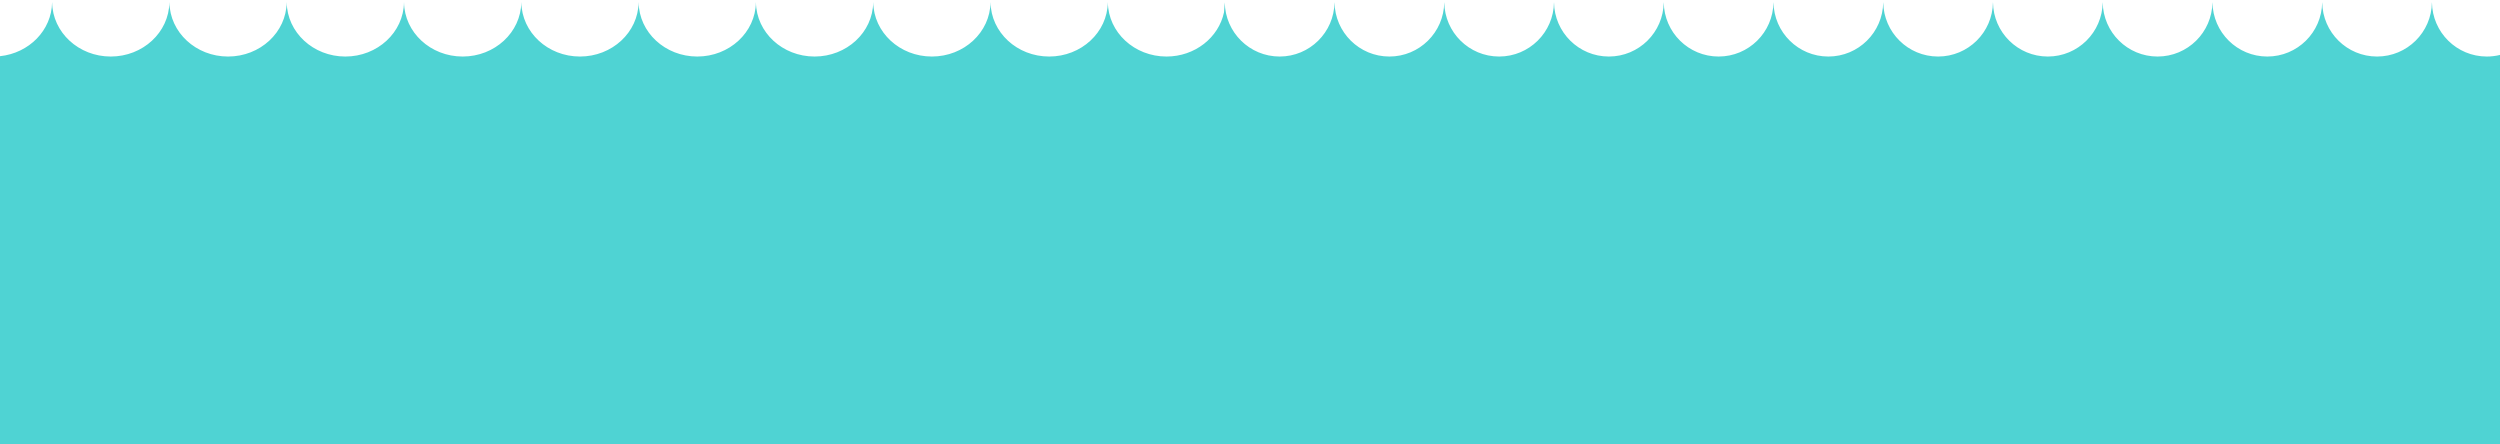 <?xml version="1.0" encoding="utf-8"?>
<!-- Generator: Adobe Illustrator 16.0.0, SVG Export Plug-In . SVG Version: 6.00 Build 0)  -->
<!DOCTYPE svg PUBLIC "-//W3C//DTD SVG 1.1//EN" "http://www.w3.org/Graphics/SVG/1.1/DTD/svg11.dtd">
<svg version="1.1" id="Layer_1" xmlns="http://www.w3.org/2000/svg" xmlns:xlink="http://www.w3.org/1999/xlink" x="0px" y="0px"
	 width="2277.998px" height="404.644px" viewBox="0 190.022 2277.998 404.644" enable-background="new 0 190.022 2277.998 404.644"
	 xml:space="preserve">
<path fill="#4FD3D3" d="M2265.98,241.538c-27.392,0-49.625-22.026-49.993-49.332h-0.033c-0.358,27.306-22.594,49.332-49.983,49.332
	c-27.389,0-49.625-22.026-49.981-49.332h-0.033c-0.355,27.306-22.592,49.332-49.98,49.332c-27.39,0-49.625-22.026-49.982-49.332
	h-0.033c-0.356,27.306-22.593,49.332-49.981,49.332s-49.625-22.026-49.98-49.332h-0.031c-0.358,27.306-22.593,49.332-49.983,49.332
	c-27.388,0-49.625-22.026-49.98-49.332h-0.031c-0.358,27.306-22.593,49.332-49.983,49.332c-27.388,0-49.625-22.026-49.979-49.332
	h-0.033c-0.358,27.306-22.591,49.332-49.983,49.332c-27.388,0-49.625-22.026-49.979-49.332h-0.033
	c-0.358,27.306-22.591,49.332-49.983,49.332c-27.388,0-49.625-22.026-49.979-49.332h-0.033
	c-0.358,27.306-22.591,49.332-49.983,49.332c-27.388,0-49.625-22.026-49.979-49.332h-0.033
	c-0.356,27.306-22.591,49.332-49.981,49.332c-27.39,0-49.625-22.026-49.98-49.332h-0.033c-0.356,27.306-22.591,49.332-49.981,49.332
	c-27.39,0-49.625-22.026-49.98-49.332h-0.033c-0.356,27.306-22.591,49.332-49.981,49.332c-27.39,0-49.644-22.026-49.997-49.332
	l-0.716,9.072c-4.844,22.949-26.45,40.26-52.401,40.26c-29.276,0-53.044-22.026-53.426-49.332h-0.035
	c-0.384,27.306-24.15,49.332-53.428,49.332c-29.275,0-53.043-22.026-53.426-49.332h-0.036
	c-0.383,27.306-24.147,49.332-53.428,49.332c-29.272,0-53.043-22.026-53.423-49.332h-0.036
	c-0.383,27.306-24.146,49.332-53.427,49.332c-29.272,0-53.043-22.026-53.424-49.332h-0.035
	c-0.383,27.306-24.146,49.332-53.427,49.332c-29.274,0-53.044-22.026-53.423-49.332h-0.036
	c-0.383,27.306-24.147,49.332-53.427,49.332c-29.274,0-53.043-22.026-53.425-49.332H475c-0.384,27.306-24.146,49.332-53.428,49.332
	c-29.273,0-53.044-22.026-53.424-49.332h-0.035c-0.383,27.306-24.146,49.332-53.428,49.332c-29.273,0-53.042-22.026-53.424-49.332
	h-0.035c-0.383,27.306-24.147,49.332-53.427,49.332c-29.274,0-53.044-22.026-53.424-49.332h-0.035
	c-0.383,27.306-24.147,49.332-53.427,49.332c-29.274,0-53.044-22.026-53.424-49.332h-0.035C47.09,217.624,26.468,238.458,0,241.219
	v353.447h145.047h969.014h1163.938V328.327v-63.328v-24.923C2274.146,241.027,2270.125,241.538,2265.98,241.538z"/>
</svg>
